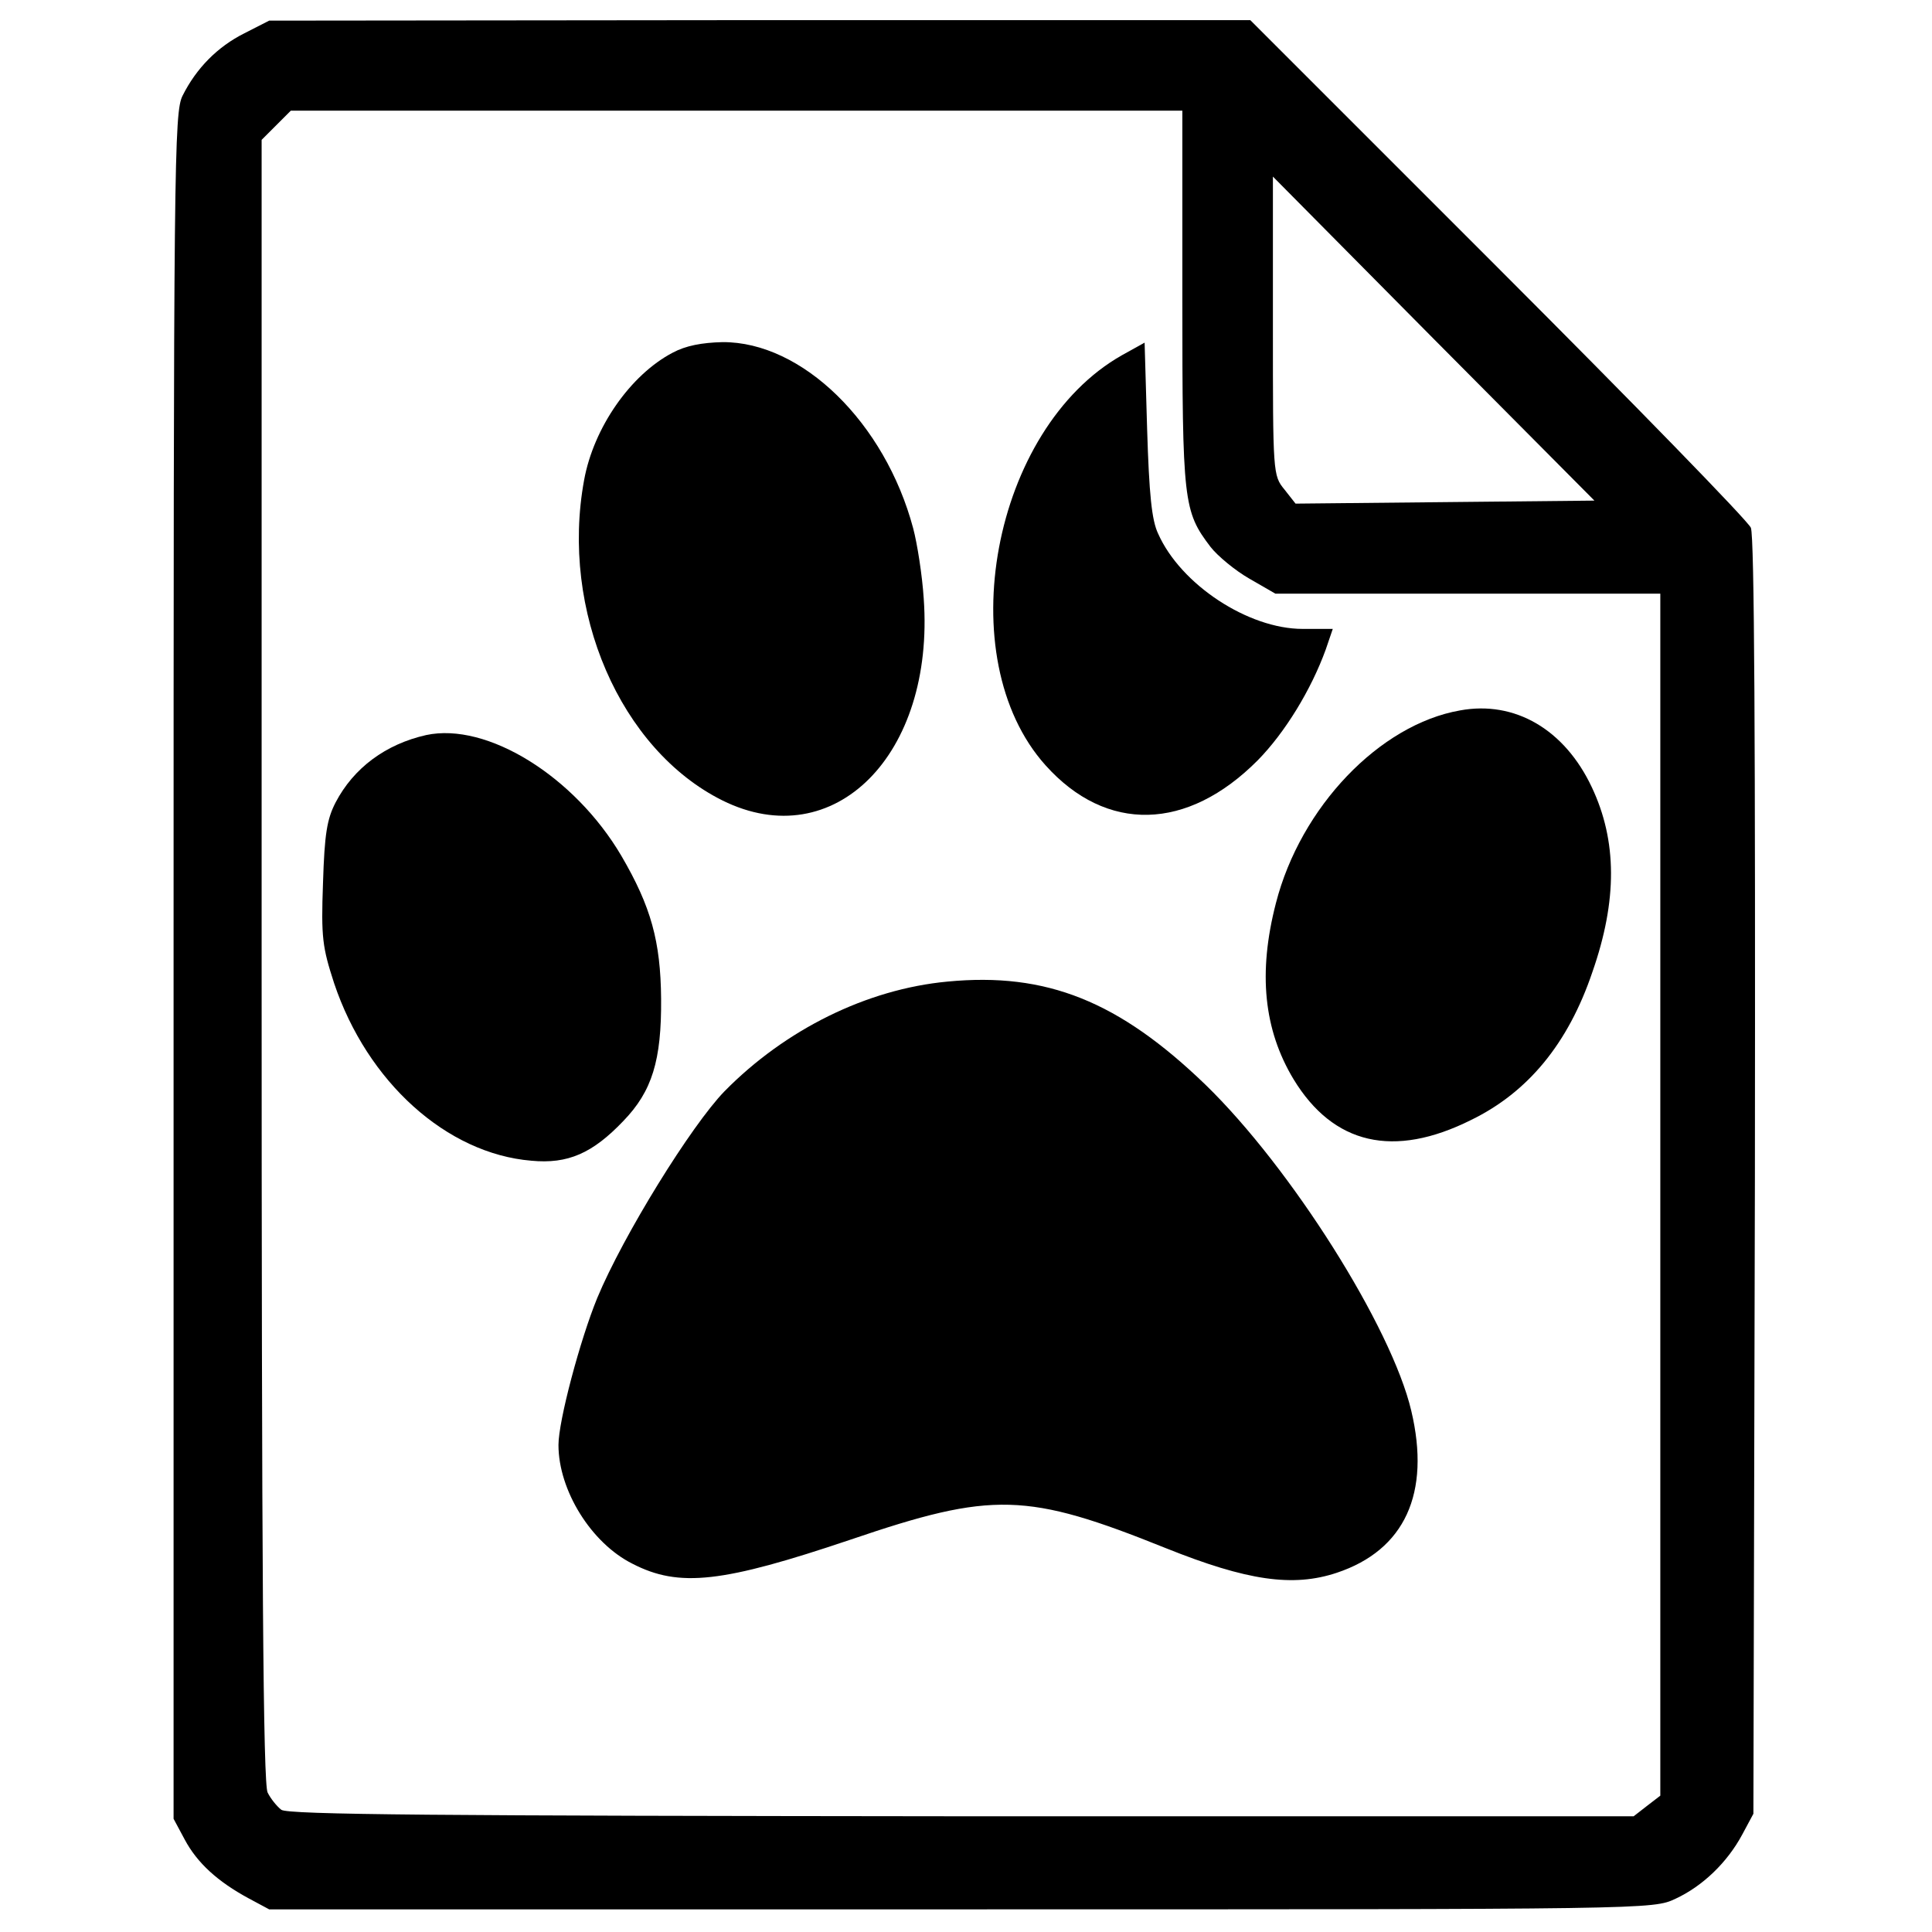 <?xml version="1.0" standalone="no"?>
<!DOCTYPE svg PUBLIC "-//W3C//DTD SVG 20010904//EN"
 "http://www.w3.org/TR/2001/REC-SVG-20010904/DTD/svg10.dtd">
<svg version="1.0" xmlns="http://www.w3.org/2000/svg"
 width="384pt" height="384pt" viewBox="0 0 384 384"
 preserveAspectRatio="xMidYMid meet">
<g transform="translate(0,384) scale(0.1,-0.1)"
fill="#000000" stroke="none">
<path d="M486 3774 c-54 -27 -96 -70 -123 -124 -17 -33 -18 -130 -18 -1730 l0
-1695 22 -41 c25 -47 66 -84 127 -117 l41 -22 1375 0 c1373 0 1375 0 1420 21
54 25 103 72 133 128 l22 41 3 1265 c1 871 -1 1273 -8 1291 -6 14 -232 246
-503 517 l-492 492 -975 0 -975 -1 -49 -25z m1864 -528 c0 -404 2 -422 56
-493 14 -18 49 -47 77 -63 l52 -30 383 0 382 0 0 -1194 0 -1195 -26 -20 -27
-21 -1336 0 c-1034 1 -1340 3 -1352 13 -9 7 -21 22 -27 34 -9 16 -12 432 -12
1653 l0 1632 29 29 29 29 886 0 886 0 0 -374z m522 -404 l-297 -3 -22 28 c-23
28 -23 32 -23 325 l0 297 319 -322 320 -322 -297 -3z"/>
<path d="M1337 3139 c-84 -44 -157 -149 -176 -253 -48 -260 72 -536 275 -637
222 -110 422 91 400 401 -3 47 -13 110 -21 140 -56 210 -221 371 -379 370 -41
-1 -73 -7 -99 -21z"/>
<path d="M2230 3134 c-258 -146 -343 -602 -152 -815 121 -135 282 -131 422 10
54 55 106 140 135 220 l14 41 -60 0 c-108 0 -242 88 -287 189 -13 27 -18 79
-22 208 l-5 172 -45 -25z"/>
<path d="M2902 2428 c-160 -28 -317 -192 -366 -383 -36 -139 -24 -252 35 -350
79 -130 199 -158 353 -81 113 55 193 152 241 294 50 143 49 261 -1 367 -54
115 -153 173 -262 153z"/>
<path d="M847 2379 c-80 -18 -144 -65 -180 -134 -17 -33 -22 -62 -25 -160 -4
-109 -1 -128 22 -199 66 -197 224 -339 392 -353 73 -7 122 15 183 79 57 59 76
120 75 243 -1 114 -20 183 -79 284 -93 158 -267 266 -388 240z"/>
<path d="M1883 1889 c-160 -15 -322 -95 -443 -218 -66 -68 -201 -286 -253
-411 -34 -83 -77 -244 -77 -292 0 -90 65 -195 147 -236 93 -48 179 -38 434 48
282 96 350 94 626 -17 162 -65 253 -78 340 -49 135 45 187 158 148 322 -39
166 -239 483 -409 648 -172 166 -316 224 -513 205z"/>
</g>
</svg>
